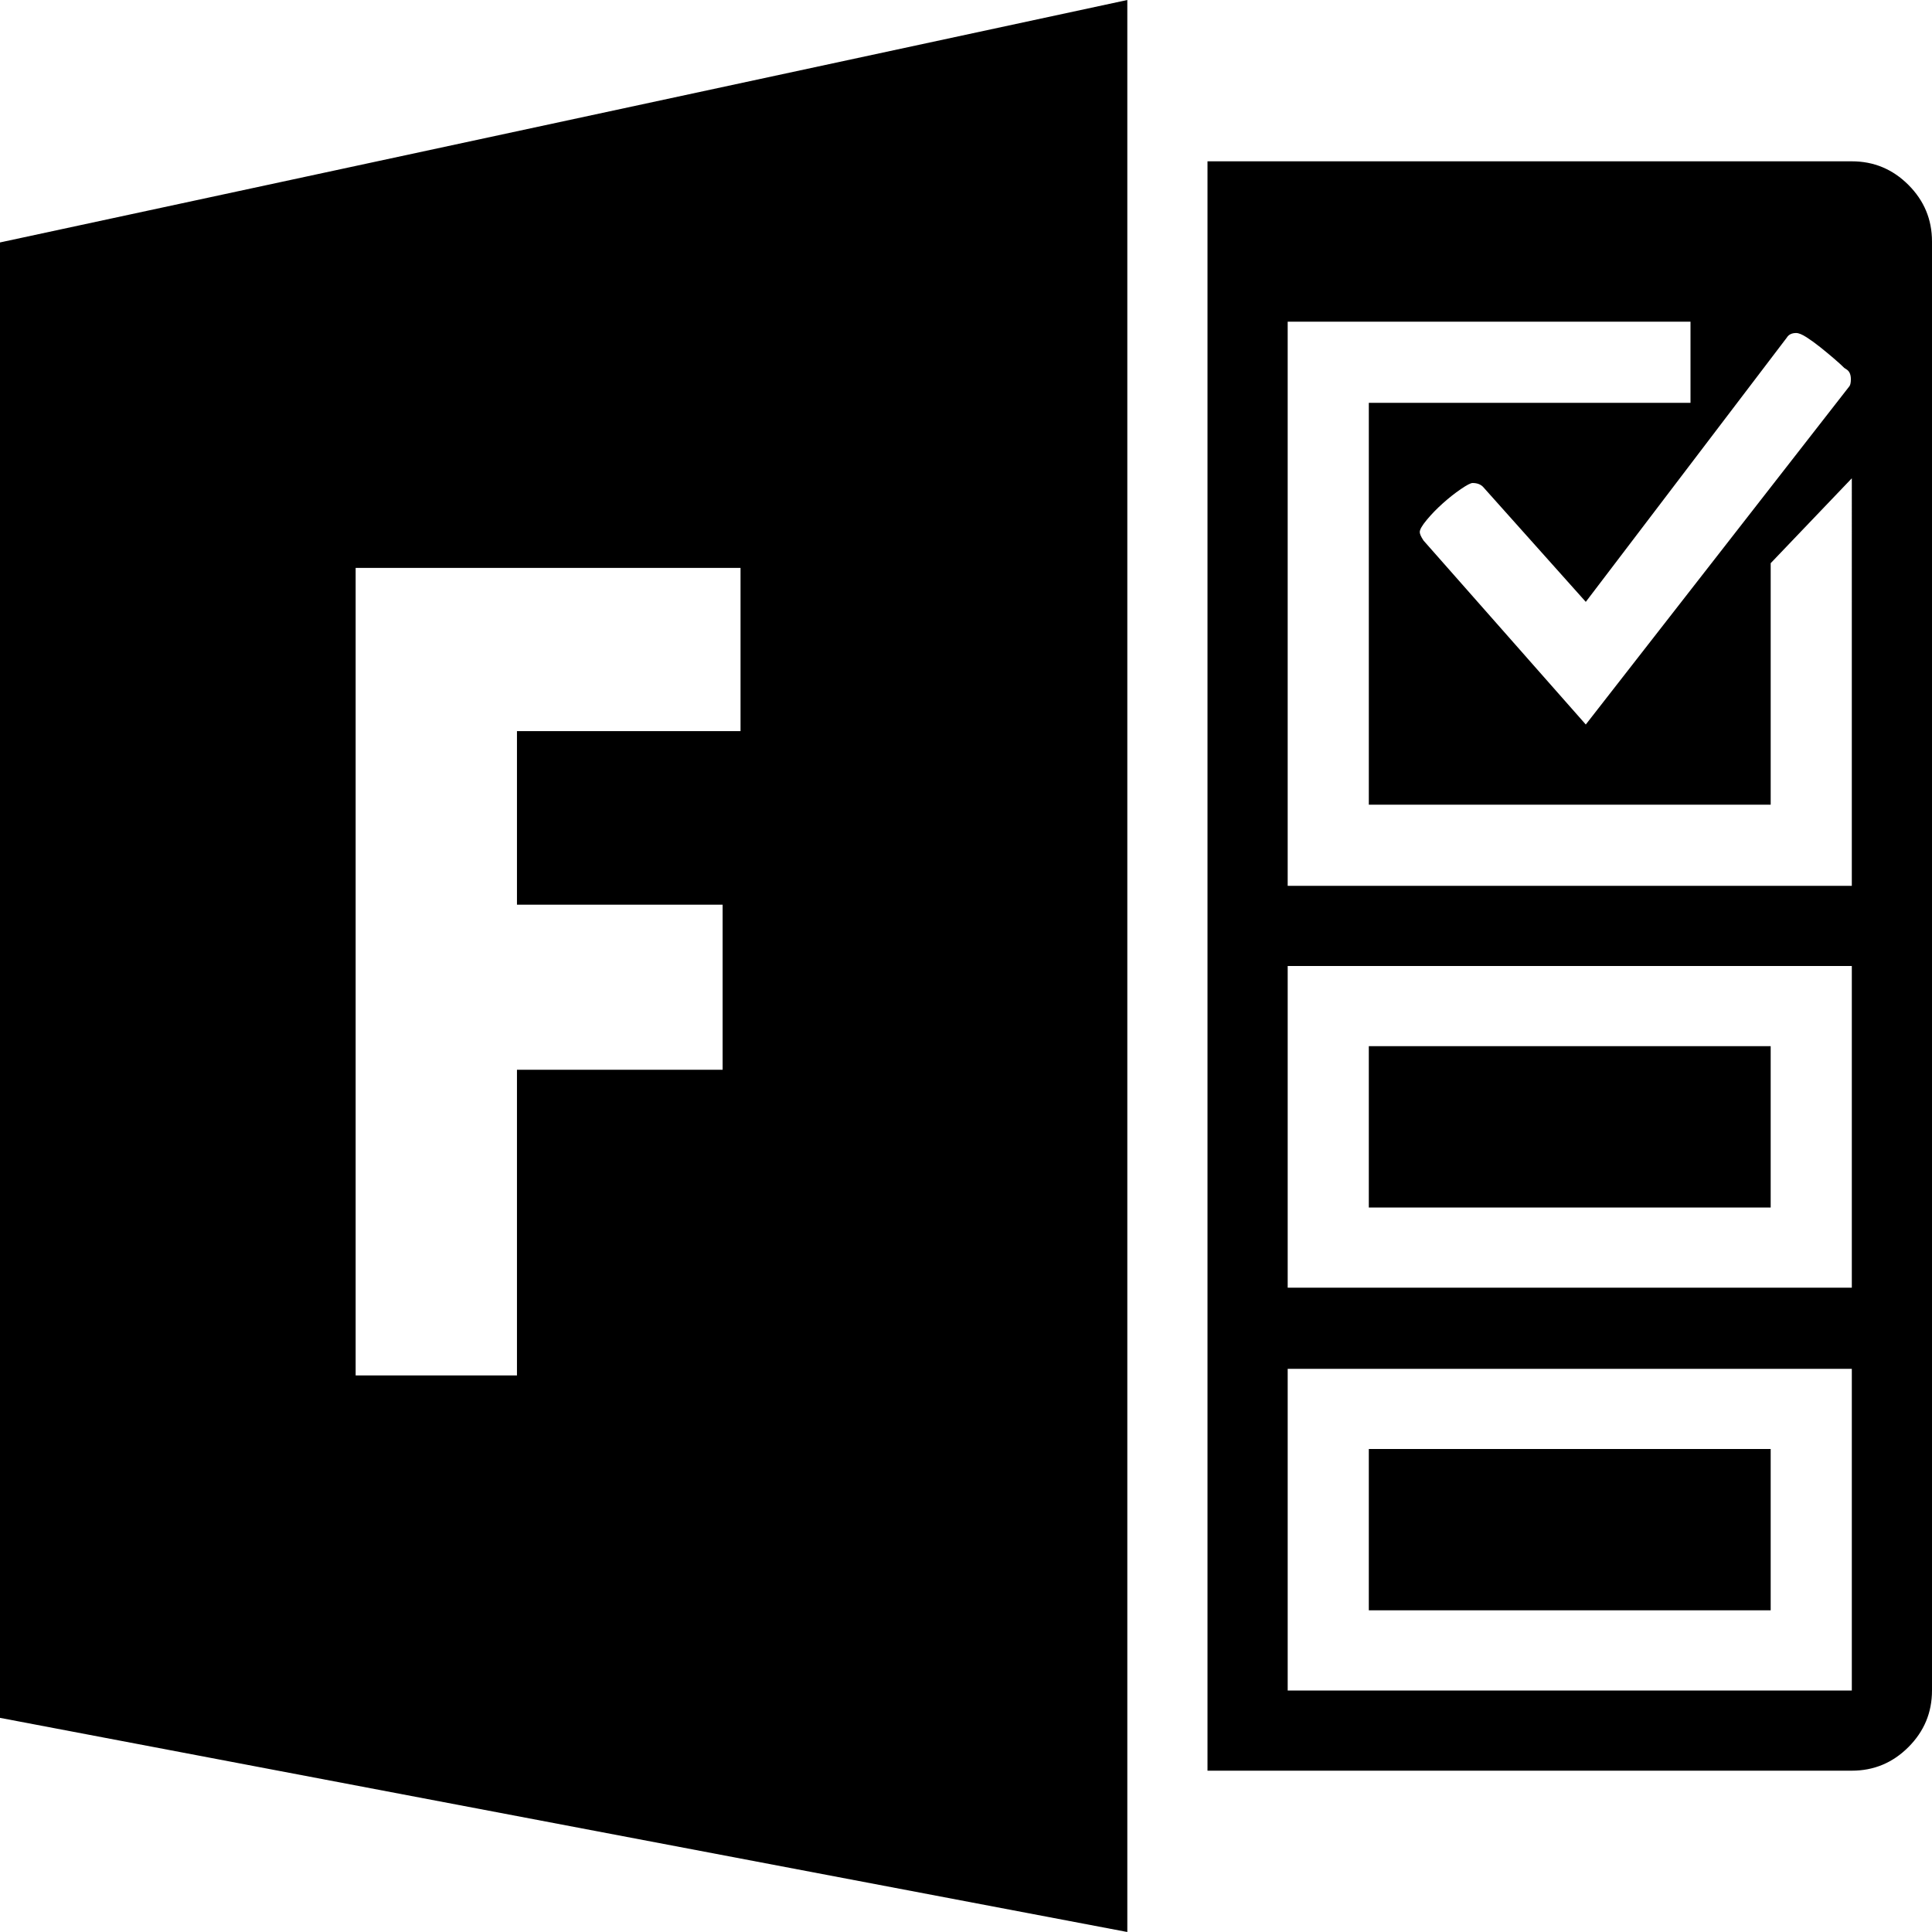 <svg xmlns="http://www.w3.org/2000/svg" viewBox="0 0 2048 2048"><path d="M1877 1707h-426v-171h426v171m0-427h-426v-171h426v171m86-1109q35 0 60 25t25 60v1536q0 35-25 60t-60 25h-683V171h683m-1 231q0-7-4-10l-3-2q-4-4-11-10t-14.5-12q-7.5-6-14.5-10.5t-11-4.5q-7 0-10 5l-213 280-109-122q-4-4-11-4-3 0-12.5 6.5t-19 15q-9.5 8.5-17 17.5t-7.5 13q0 3 4 9l172 195 279-358q2-2 2-8m1 1049h-598v341h598v-341m0-427h-598v341h598v-341m0-517l-86 90v256h-426V427h341v-86h-427v598h598V507M0 257L1195 0v2048L0 1821V257m377 1201h171v-324h218V959H548V775h237V602H377v856z"/></svg>